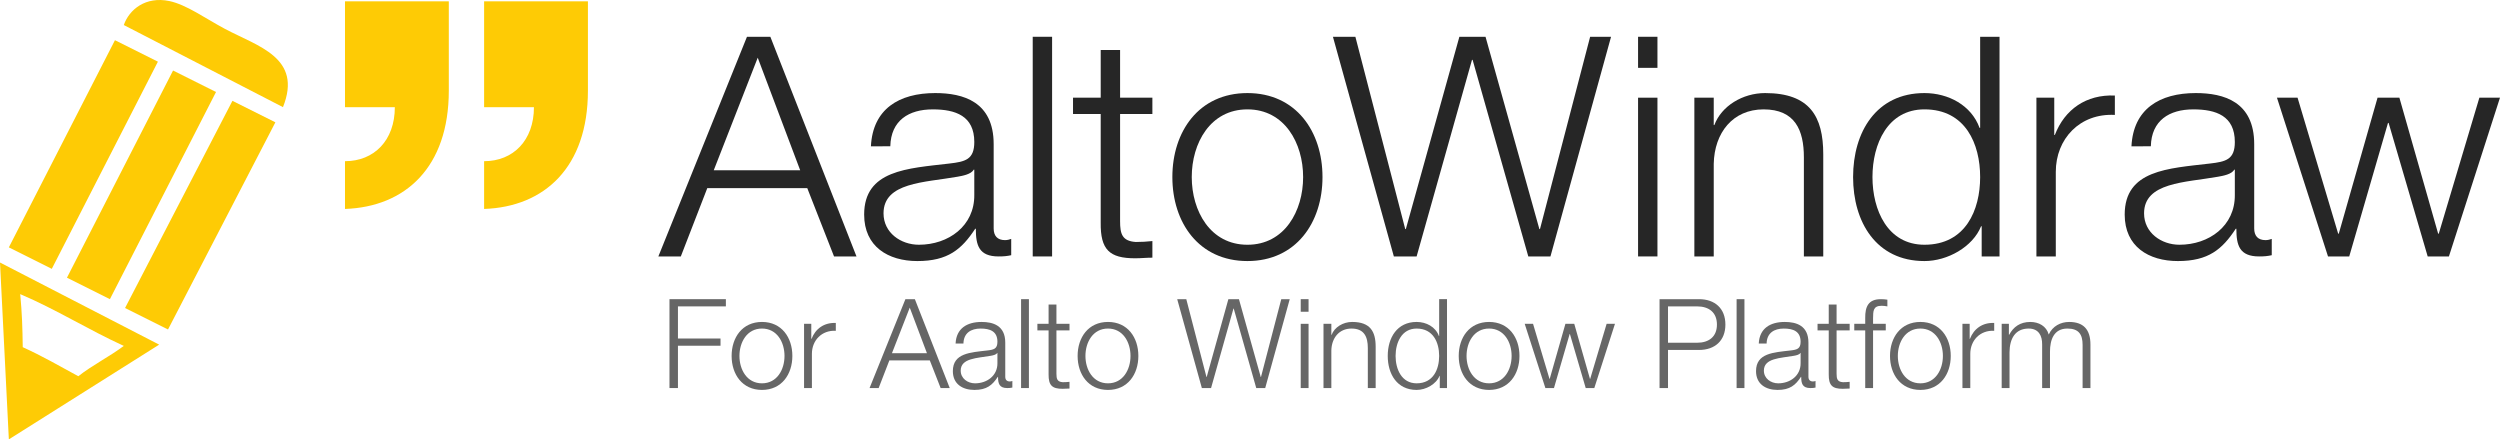 <?xml version="1.0" encoding="utf-8"?>
<!-- Generator: Adobe Illustrator 15.1.0, SVG Export Plug-In . SVG Version: 6.00 Build 0)  -->
<!DOCTYPE svg PUBLIC "-//W3C//DTD SVG 1.1//EN" "http://www.w3.org/Graphics/SVG/1.1/DTD/svg11.dtd">
<svg version="1.1" id="Calque_1" xmlns="http://www.w3.org/2000/svg" xmlns:xlink="http://www.w3.org/1999/xlink" x="0px" y="0px"
	 width="341.347px" height="59.992px" viewBox="0 0 341.347 59.992" enable-background="new 0 0 341.347 59.992"
	 xml:space="preserve">
<g>
	<path fill-rule="evenodd" clip-rule="evenodd" fill="#FECB05" d="M38.636,14.63c-21.732-11.211,0,0-21.732-11.211
		c0.739-2.128,2.989-3.949,6.209-3.277c2.336,0.488,4.902,2.361,7.589,3.795C35.202,6.338,41.347,7.851,38.636,14.63z"/>
	<polygon fill-rule="evenodd" clip-rule="evenodd" fill="#FECB05" points="21.56,8.421 7.071,36.708 1.208,33.775 15.695,5.489 	"/>
	<polygon fill-rule="evenodd" clip-rule="evenodd" fill="#FECB05" points="29.494,12.561 15.006,40.847 9.142,37.915 23.63,9.628 	
		"/>
	<path fill-rule="evenodd" clip-rule="evenodd" fill="#FECB05" d="M0,35.845l21.732,11.211L1.208,59.992L0,35.845z M3.105,47.402
		c2.649,1.2,5.093,2.611,7.589,3.967c1.928-1.521,4.239-2.66,6.209-4.14c-4.858-2.214-9.184-4.96-14.144-7.071
		C3.011,42.816,3.069,44.695,3.105,47.402z"/>
	<polygon fill-rule="evenodd" clip-rule="evenodd" fill="#FECB05" points="37.601,16.7 22.94,44.986 17.075,42.054 31.736,13.768 	
		"/>
</g>
<path fill="#FECB05" d="M61.28,0.18H47.105v14.458h6.805c0,4.536-2.836,7.371-6.805,7.371v6.521
	c8.221-0.284,14.175-5.67,14.175-16.159V0.18z"/>
<path fill="#FECB05" d="M80.273,0.18H66.1v14.458h6.803c0,4.536-2.834,7.371-6.803,7.371v6.521
	c8.221-0.284,14.174-5.67,14.174-16.159V0.18z"/>
<g>
	<path fill="#262626" d="M101.99,5.021h3.192l11.762,29.993h-3.066l-3.654-9.325H96.571l-3.613,9.325h-3.066L101.99,5.021z
		 M97.453,23.251h11.805L103.46,7.877L97.453,23.251z"/>
	<path fill="#262626" d="M118.914,19.975c0.252-5.083,3.822-7.268,8.779-7.268c3.823,0,7.981,1.176,7.981,6.974v11.51
		c0,1.008,0.504,1.596,1.555,1.596c0.294,0,0.63-0.084,0.84-0.168v2.227c-0.588,0.127-1.008,0.168-1.723,0.168
		c-2.688,0-3.108-1.512-3.108-3.78h-0.084c-1.849,2.814-3.738,4.411-7.897,4.411c-3.99,0-7.268-1.975-7.268-6.343
		c0-6.091,5.924-6.301,11.637-6.973c2.185-0.252,3.402-0.546,3.402-2.941c0-3.57-2.563-4.453-5.671-4.453
		c-3.276,0-5.713,1.512-5.797,5.041H118.914z M133.028,23.167h-0.084c-0.336,0.63-1.512,0.84-2.227,0.966
		c-4.494,0.798-10.082,0.756-10.082,4.999c0,2.646,2.353,4.285,4.831,4.285c4.033,0,7.604-2.563,7.562-6.805V23.167z"/>
	<path fill="#262626" d="M141.006,5.021h2.646v29.993h-2.646V5.021z"/>
	<path fill="#262626" d="M152.935,13.338h4.41v2.227h-4.41v14.618c0,1.723,0.252,2.731,2.142,2.857c0.757,0,1.513-0.042,2.269-0.126
		v2.268c-0.798,0-1.554,0.084-2.353,0.084c-3.528,0-4.747-1.176-4.704-4.872V15.564h-3.781v-2.227h3.781V6.827h2.646V13.338z"/>
	<path fill="#262626" d="M180.572,24.176c0,6.217-3.612,11.468-10.25,11.468c-6.637,0-10.249-5.251-10.249-11.468
		s3.612-11.468,10.249-11.468C176.96,12.708,180.572,17.958,180.572,24.176z M162.72,24.176c0,4.621,2.52,9.242,7.603,9.242
		s7.604-4.621,7.604-9.242c0-4.621-2.521-9.242-7.604-9.242S162.72,19.555,162.72,24.176z"/>
	<path fill="#262626" d="M181.996,5.021h3.066l6.806,26.254h0.084l7.309-26.254h3.571l7.351,26.254h0.085l6.847-26.254h2.856
		l-8.275,29.993h-3.024l-7.604-26.842h-0.084l-7.562,26.842h-3.108L181.996,5.021z"/>
	<path fill="#262626" d="M223.66,5.021h2.646v4.243h-2.646V5.021z M223.66,13.338h2.646v21.675h-2.646V13.338z"/>
	<path fill="#262626" d="M231.346,13.338h2.646v3.739h0.084c0.966-2.604,3.864-4.369,6.932-4.369c6.091,0,7.938,3.193,7.938,8.36
		v13.946H246.3V21.487c0-3.739-1.218-6.553-5.503-6.553c-4.2,0-6.721,3.192-6.805,7.436v12.644h-2.646V13.338z"/>
	<path fill="#262626" d="M273.013,35.013h-2.437v-4.116h-0.084c-1.134,2.814-4.579,4.747-7.729,4.747
		c-6.595,0-9.745-5.335-9.745-11.468c0-6.133,3.15-11.468,9.745-11.468c3.234,0,6.386,1.639,7.52,4.747h0.084V5.021h2.646V35.013z
		 M262.763,33.417c5.629,0,7.604-4.747,7.604-9.242s-1.975-9.242-7.604-9.242c-5.041,0-7.099,4.747-7.099,9.242
		S257.722,33.417,262.763,33.417z"/>
	<path fill="#262626" d="M278.049,13.338h2.437v5.083h0.084c1.344-3.487,4.284-5.545,8.191-5.377v2.646
		c-4.789-0.252-8.065,3.276-8.065,7.771v11.552h-2.646V13.338z"/>
	<path fill="#262626" d="M291.026,19.975c0.252-5.083,3.822-7.268,8.779-7.268c3.823,0,7.981,1.176,7.981,6.974v11.51
		c0,1.008,0.504,1.596,1.555,1.596c0.294,0,0.63-0.084,0.84-0.168v2.227c-0.588,0.127-1.008,0.168-1.723,0.168
		c-2.688,0-3.108-1.512-3.108-3.78h-0.084c-1.849,2.814-3.738,4.411-7.897,4.411c-3.99,0-7.267-1.975-7.267-6.343
		c0-6.091,5.923-6.301,11.636-6.973c2.185-0.252,3.402-0.546,3.402-2.941c0-3.57-2.563-4.453-5.671-4.453
		c-3.276,0-5.713,1.512-5.797,5.041H291.026z M305.141,23.167h-0.084c-0.336,0.63-1.513,0.84-2.227,0.966
		c-4.494,0.798-10.082,0.756-10.082,4.999c0,2.646,2.353,4.285,4.831,4.285c4.033,0,7.604-2.563,7.562-6.805V23.167z"/>
	<path fill="#262626" d="M310.892,13.338h2.814l5.545,18.568h0.084l5.293-18.568h2.982l5.293,18.568h0.084l5.545-18.568h2.814
		l-6.973,21.675h-2.898l-5.335-18.231h-0.084l-5.293,18.231h-2.898L310.892,13.338z"/>
</g>
<g>
	<path fill="#666666" d="M91.41,40.848h7.7v0.985h-6.544v4.387h5.813v0.985h-5.813v5.779H91.41V40.848z"/>
	<path fill="#666666" d="M108.188,48.599c0,2.516-1.462,4.641-4.147,4.641s-4.147-2.125-4.147-4.641s1.462-4.641,4.147-4.641
		S108.188,46.083,108.188,48.599z M100.963,48.599c0,1.87,1.021,3.74,3.077,3.74s3.076-1.87,3.076-3.74
		c0-1.869-1.02-3.739-3.076-3.739S100.963,46.73,100.963,48.599z"/>
	<path fill="#666666" d="M109.786,44.214h0.986v2.057h0.034c0.544-1.411,1.733-2.244,3.314-2.176v1.07
		c-1.938-0.102-3.264,1.326-3.264,3.145v4.675h-1.071V44.214z"/>
	<path fill="#666666" d="M123.623,40.848h1.292l4.76,12.137h-1.241l-1.479-3.773h-5.524l-1.462,3.773h-1.241L123.623,40.848z
		 M121.787,48.225h4.776l-2.346-6.222L121.787,48.225z"/>
	<path fill="#666666" d="M130.475,46.9c0.102-2.057,1.547-2.941,3.553-2.941c1.547,0,3.229,0.477,3.229,2.822v4.657
		c0,0.408,0.204,0.646,0.629,0.646c0.119,0,0.255-0.033,0.34-0.067v0.901c-0.238,0.051-0.408,0.067-0.696,0.067
		c-1.088,0-1.259-0.612-1.259-1.53h-0.033c-0.748,1.139-1.514,1.785-3.196,1.785c-1.614,0-2.94-0.799-2.94-2.566
		c0-2.465,2.396-2.55,4.709-2.822c0.884-0.102,1.376-0.221,1.376-1.189c0-1.445-1.036-1.802-2.294-1.802
		c-1.326,0-2.313,0.612-2.346,2.04H130.475z M136.186,48.191h-0.033c-0.137,0.256-0.612,0.34-0.901,0.392
		c-1.818,0.323-4.079,0.306-4.079,2.022c0,1.07,0.951,1.734,1.954,1.734c1.632,0,3.077-1.037,3.06-2.754V48.191z"/>
	<path fill="#666666" d="M139.417,40.848h1.07v12.137h-1.07V40.848z"/>
	<path fill="#666666" d="M144.244,44.214h1.785v0.9h-1.785v5.916c0,0.696,0.102,1.104,0.867,1.155c0.306,0,0.611-0.017,0.918-0.052
		v0.918c-0.323,0-0.629,0.035-0.952,0.035c-1.428,0-1.921-0.477-1.904-1.973v-6h-1.529v-0.9h1.529V41.58h1.071V44.214z"/>
	<path fill="#666666" d="M155.43,48.599c0,2.516-1.462,4.641-4.147,4.641s-4.147-2.125-4.147-4.641s1.462-4.641,4.147-4.641
		S155.43,46.083,155.43,48.599z M148.205,48.599c0,1.87,1.021,3.74,3.077,3.74s3.076-1.87,3.076-3.74
		c0-1.869-1.02-3.739-3.076-3.739S148.205,46.73,148.205,48.599z"/>
	<path fill="#666666" d="M160.734,40.848h1.241l2.753,10.624h0.034l2.958-10.624h1.444l2.976,10.624h0.033l2.771-10.624h1.155
		l-3.349,12.137h-1.224l-3.077-10.862h-0.033l-3.06,10.862H164.1L160.734,40.848z"/>
	<path fill="#666666" d="M177.599,40.848h1.07v1.717h-1.07V40.848z M177.599,44.214h1.07v8.771h-1.07V44.214z"/>
	<path fill="#666666" d="M180.709,44.214h1.071v1.512h0.033c0.392-1.053,1.564-1.768,2.805-1.768c2.465,0,3.213,1.292,3.213,3.383
		v5.644h-1.07v-5.474c0-1.513-0.493-2.651-2.228-2.651c-1.699,0-2.72,1.292-2.753,3.009v5.116h-1.071V44.214z"/>
	<path fill="#666666" d="M197.572,52.985h-0.986v-1.666h-0.034c-0.459,1.14-1.853,1.921-3.127,1.921
		c-2.669,0-3.944-2.158-3.944-4.641c0-2.481,1.275-4.641,3.944-4.641c1.309,0,2.583,0.663,3.042,1.921h0.034v-5.031h1.071V52.985z
		 M193.425,52.339c2.277,0,3.076-1.922,3.076-3.74s-0.799-3.739-3.076-3.739c-2.04,0-2.873,1.921-2.873,3.739
		S191.385,52.339,193.425,52.339z"/>
	<path fill="#666666" d="M207.466,48.599c0,2.516-1.462,4.641-4.147,4.641s-4.147-2.125-4.147-4.641s1.462-4.641,4.147-4.641
		S207.466,46.083,207.466,48.599z M200.241,48.599c0,1.87,1.021,3.74,3.077,3.74s3.076-1.87,3.076-3.74
		c0-1.869-1.02-3.739-3.076-3.739S200.241,46.73,200.241,48.599z"/>
	<path fill="#666666" d="M208.181,44.214h1.139l2.244,7.513h0.034l2.142-7.513h1.207l2.142,7.513h0.034l2.244-7.513h1.139
		l-2.822,8.771h-1.173l-2.158-7.378h-0.034l-2.142,7.378h-1.173L208.181,44.214z"/>
	<path fill="#666666" d="M226.591,40.848h5.389c2.176,0,3.604,1.274,3.604,3.468c0,2.192-1.428,3.467-3.604,3.467h-4.232v5.202
		h-1.156V40.848z M227.747,46.797h3.978c1.598,0,2.703-0.815,2.703-2.481s-1.105-2.482-2.703-2.482h-3.978V46.797z"/>
	<path fill="#666666" d="M237.114,40.848h1.07v12.137h-1.07V40.848z"/>
	<path fill="#666666" d="M240.14,46.9c0.102-2.057,1.547-2.941,3.553-2.941c1.547,0,3.229,0.477,3.229,2.822v4.657
		c0,0.408,0.204,0.646,0.629,0.646c0.119,0,0.255-0.033,0.34-0.067v0.901c-0.237,0.051-0.408,0.067-0.696,0.067
		c-1.088,0-1.259-0.612-1.259-1.53h-0.033c-0.748,1.139-1.513,1.785-3.196,1.785c-1.614,0-2.94-0.799-2.94-2.566
		c0-2.465,2.396-2.55,4.709-2.822c0.884-0.102,1.376-0.221,1.376-1.189c0-1.445-1.036-1.802-2.294-1.802
		c-1.326,0-2.313,0.612-2.346,2.04H240.14z M245.851,48.191h-0.033c-0.137,0.256-0.612,0.34-0.901,0.392
		c-1.818,0.323-4.079,0.306-4.079,2.022c0,1.07,0.951,1.734,1.954,1.734c1.632,0,3.077-1.037,3.06-2.754V48.191z"/>
	<path fill="#666666" d="M250.765,44.214h1.785v0.9h-1.785v5.916c0,0.696,0.102,1.104,0.867,1.155c0.306,0,0.611-0.017,0.918-0.052
		v0.918c-0.323,0-0.629,0.035-0.952,0.035c-1.428,0-1.921-0.477-1.904-1.973v-6h-1.529v-0.9h1.529V41.58h1.071V44.214z"/>
	<path fill="#666666" d="M257.479,45.115h-1.733v7.87h-1.071v-7.87h-1.496v-0.9h1.496v-0.799c-0.017-1.514,0.408-2.567,2.125-2.567
		c0.306,0,0.561,0.017,0.9,0.067v0.918c-0.288-0.051-0.526-0.084-0.781-0.084c-1.19,0-1.156,0.748-1.173,1.699v0.766h1.733V45.115z"
		/>
	<path fill="#666666" d="M266.353,48.599c0,2.516-1.462,4.641-4.147,4.641s-4.147-2.125-4.147-4.641s1.462-4.641,4.147-4.641
		S266.353,46.083,266.353,48.599z M259.128,48.599c0,1.87,1.021,3.74,3.077,3.74s3.076-1.87,3.076-3.74
		c0-1.869-1.02-3.739-3.076-3.739S259.128,46.73,259.128,48.599z"/>
	<path fill="#666666" d="M267.951,44.214h0.986v2.057h0.034c0.544-1.411,1.733-2.244,3.314-2.176v1.07
		c-1.938-0.102-3.264,1.326-3.264,3.145v4.675h-1.071V44.214z"/>
	<path fill="#666666" d="M273.306,44.214h0.986v1.479h0.051c0.562-1.055,1.479-1.734,2.873-1.734c1.155,0,2.192,0.561,2.516,1.717
		c0.527-1.156,1.632-1.717,2.788-1.717c1.92,0,2.906,1.003,2.906,3.077v5.949h-1.071v-5.898c0-1.444-0.544-2.227-2.073-2.227
		c-1.853,0-2.38,1.53-2.38,3.161v4.964h-1.071v-5.949c0.018-1.19-0.476-2.176-1.835-2.176c-1.854,0-2.602,1.394-2.618,3.229v4.896
		h-1.071V44.214z"/>
</g>
</svg>
